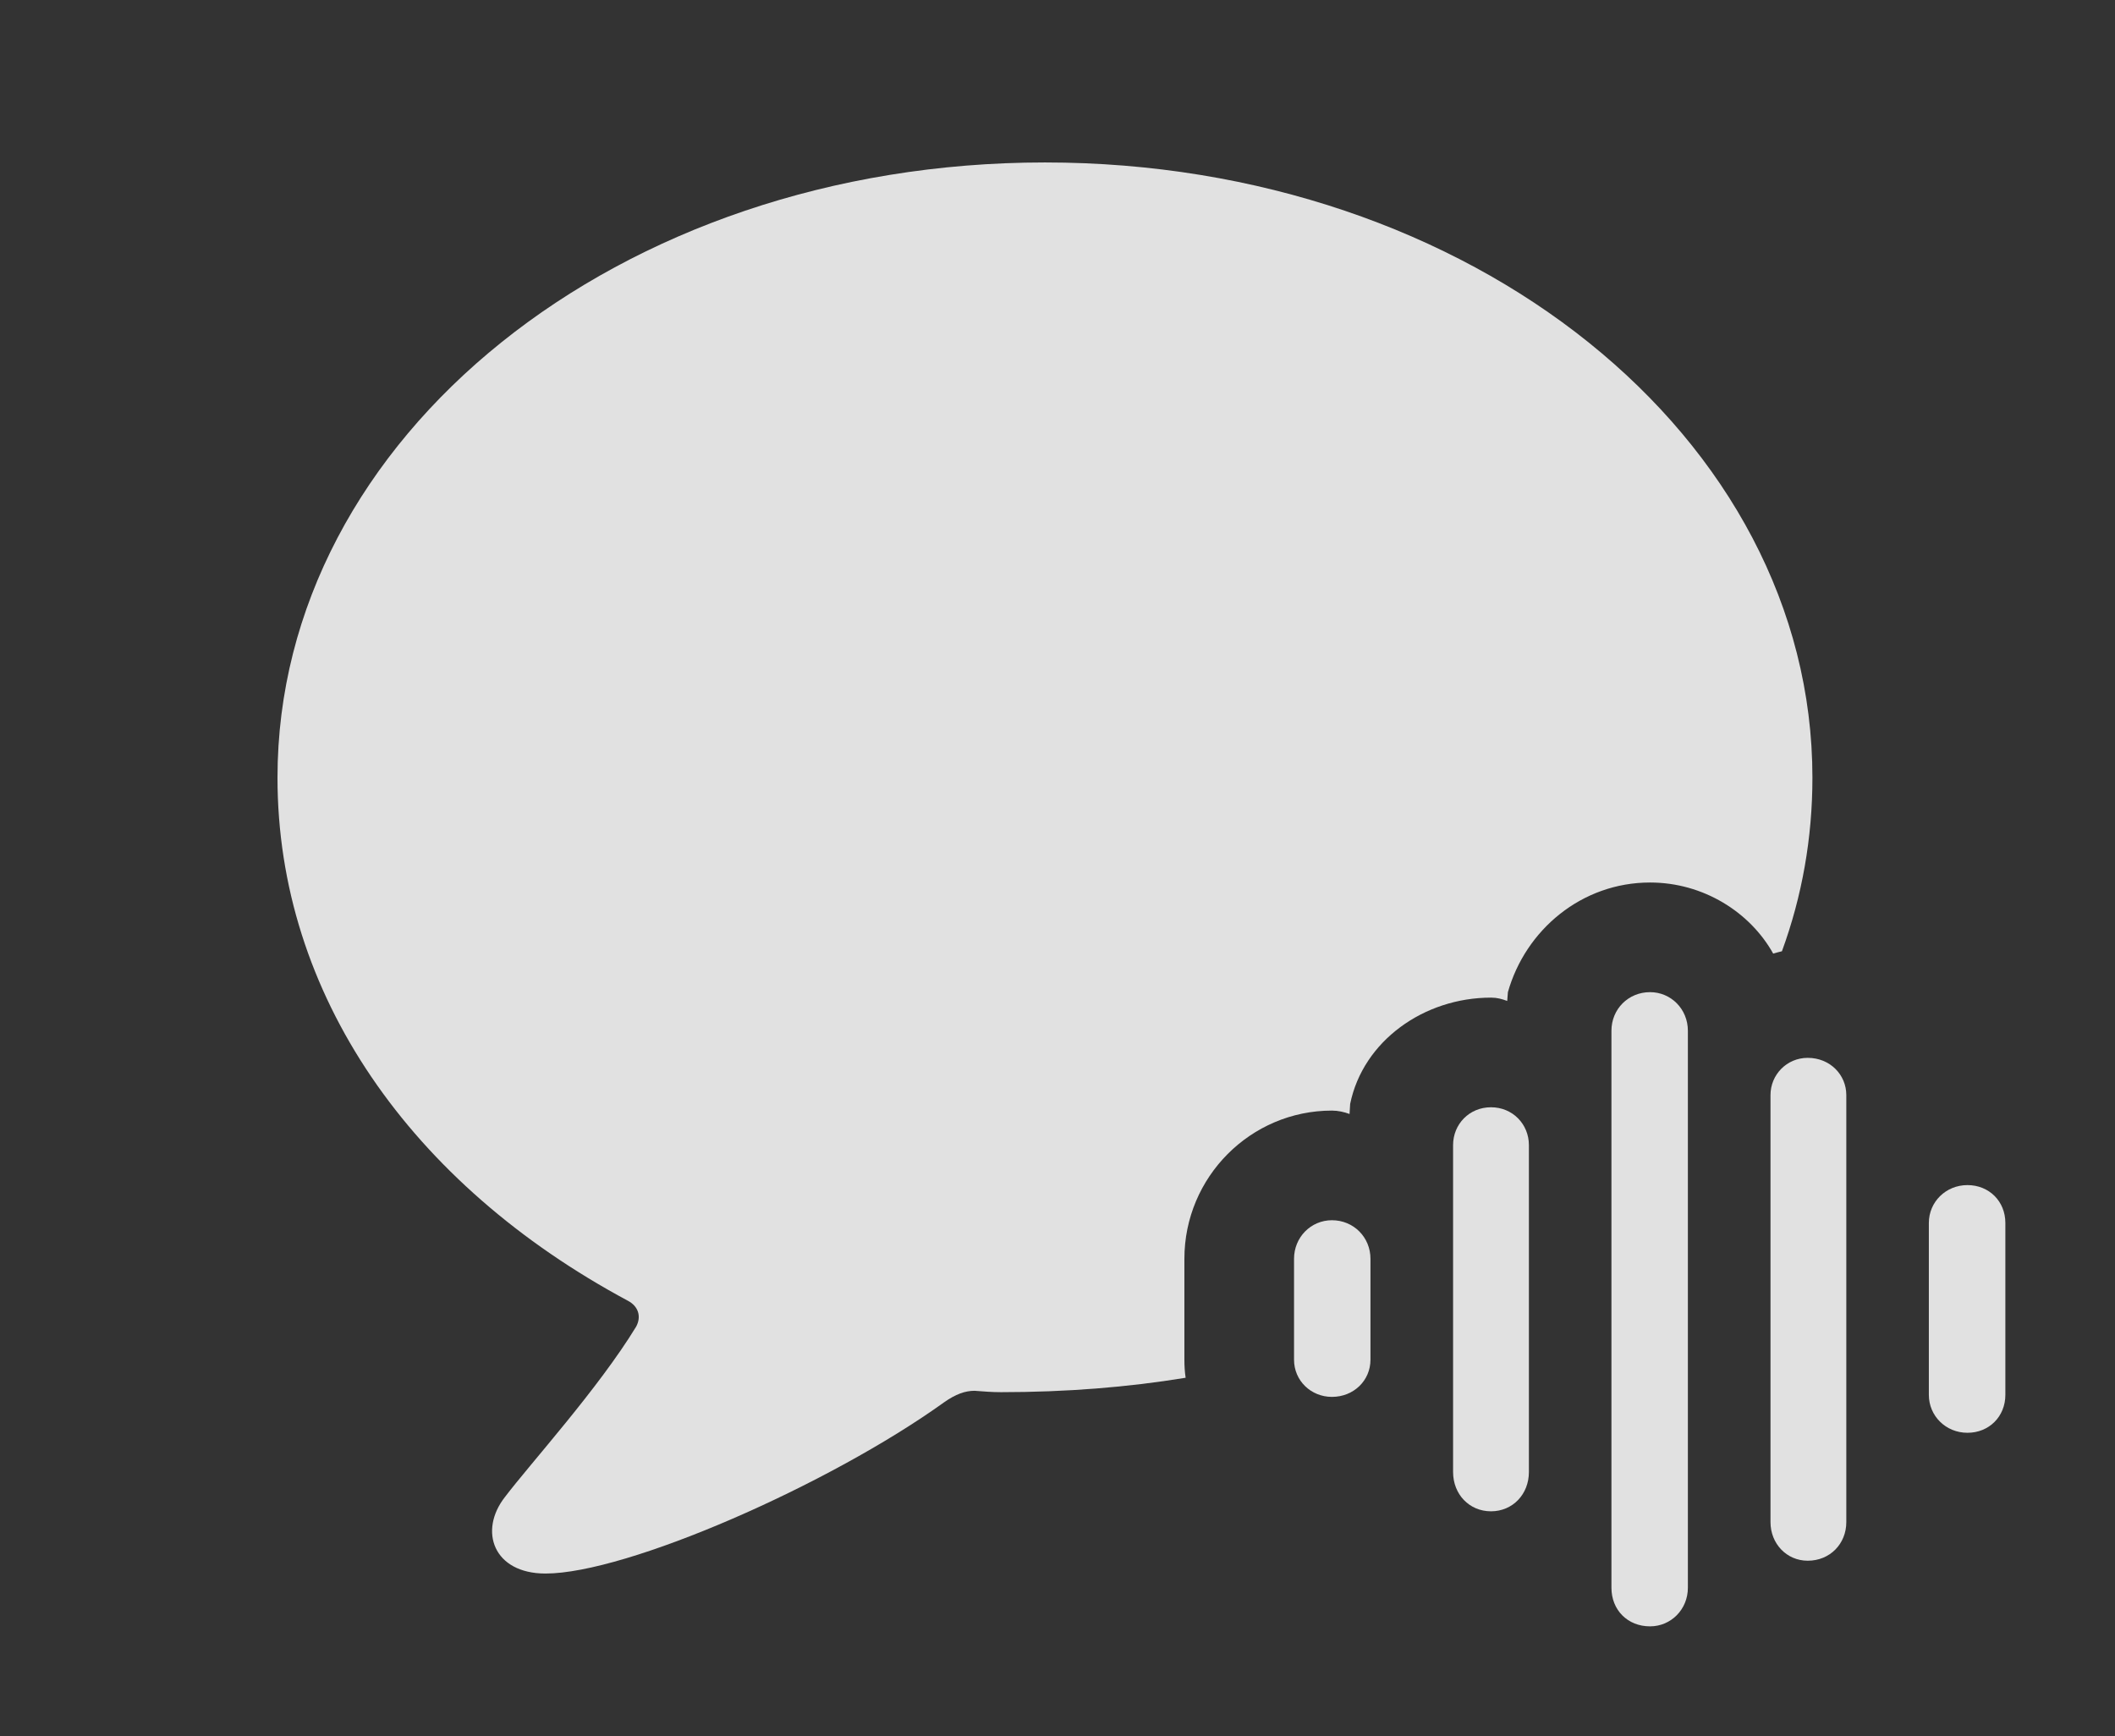 <?xml version="1.0" encoding="UTF-8"?>
<!--Generator: Apple Native CoreSVG 326-->
<!DOCTYPE svg
PUBLIC "-//W3C//DTD SVG 1.1//EN"
       "http://www.w3.org/Graphics/SVG/1.1/DTD/svg11.dtd">
<svg version="1.1" xmlns="http://www.w3.org/2000/svg" xmlns:xlink="http://www.w3.org/1999/xlink" viewBox="0 0 30.518 25.049">
 <rect x="0" y="0" width="30.518" height="25.049" fill="#333333" stroke="none"/>
 <g>
  <rect height="25.049" opacity="0" width="30.518" x="0" y="0"/>
  <path d="M26.152 11.221C26.152 12.09 26.003 12.932 25.712 13.726C25.67 13.736 25.628 13.747 25.586 13.76C25.254 13.164 24.58 12.734 23.809 12.734C22.822 12.734 22.012 13.418 21.758 14.316L21.748 14.443C21.67 14.414 21.602 14.395 21.514 14.395C20.547 14.395 19.668 15.02 19.482 15.928L19.473 16.074C19.395 16.045 19.307 16.025 19.219 16.025C18.047 16.025 17.09 16.982 17.09 18.164L17.09 19.619C17.09 19.708 17.095 19.795 17.108 19.88C16.267 20.018 15.376 20.088 14.443 20.088C14.316 20.088 14.19 20.078 14.062 20.068C13.926 20.068 13.789 20.117 13.623 20.234C11.963 21.426 9.043 22.705 7.871 22.705C7.119 22.705 6.904 22.09 7.285 21.602C7.656 21.113 8.633 20.039 9.18 19.141C9.258 18.994 9.209 18.848 9.062 18.77C5.928 17.09 4.004 14.346 4.004 11.221C4.004 6.309 8.926 2.344 15.078 2.344C21.23 2.344 26.152 6.309 26.152 11.221Z" fill="white" fill-opacity="0.85"/>
  <path d="M28.389 20.674C28.701 20.674 28.936 20.439 28.936 20.127L28.936 17.646C28.936 17.334 28.701 17.1 28.389 17.1C28.076 17.1 27.832 17.344 27.832 17.646L27.832 20.127C27.832 20.43 28.076 20.674 28.389 20.674Z" fill="white" fill-opacity="0.85"/>
  <path d="M26.084 22.52C26.406 22.52 26.641 22.275 26.641 21.963L26.641 15.801C26.641 15.508 26.406 15.264 26.084 15.264C25.781 15.264 25.547 15.508 25.547 15.801L25.547 21.963C25.547 22.275 25.781 22.52 26.084 22.52Z" fill="white" fill-opacity="0.85"/>
  <path d="M23.809 23.467C24.111 23.467 24.355 23.223 24.355 22.91L24.355 14.873C24.355 14.56 24.111 14.316 23.809 14.316C23.496 14.316 23.252 14.56 23.252 14.873L23.252 22.91C23.252 23.232 23.486 23.467 23.809 23.467Z" fill="white" fill-opacity="0.85"/>
  <path d="M21.514 21.807C21.826 21.807 22.061 21.562 22.061 21.24L22.061 16.523C22.061 16.221 21.826 15.977 21.514 15.977C21.201 15.977 20.967 16.221 20.967 16.523L20.967 21.24C20.967 21.562 21.201 21.807 21.514 21.807Z" fill="white" fill-opacity="0.85"/>
  <path d="M19.219 20.156C19.531 20.156 19.775 19.922 19.775 19.619L19.775 18.164C19.775 17.852 19.531 17.607 19.219 17.607C18.916 17.607 18.672 17.852 18.672 18.164L18.672 19.619C18.672 19.922 18.916 20.156 19.219 20.156Z" fill="white" fill-opacity="0.85"/>
 </g>
</svg>
